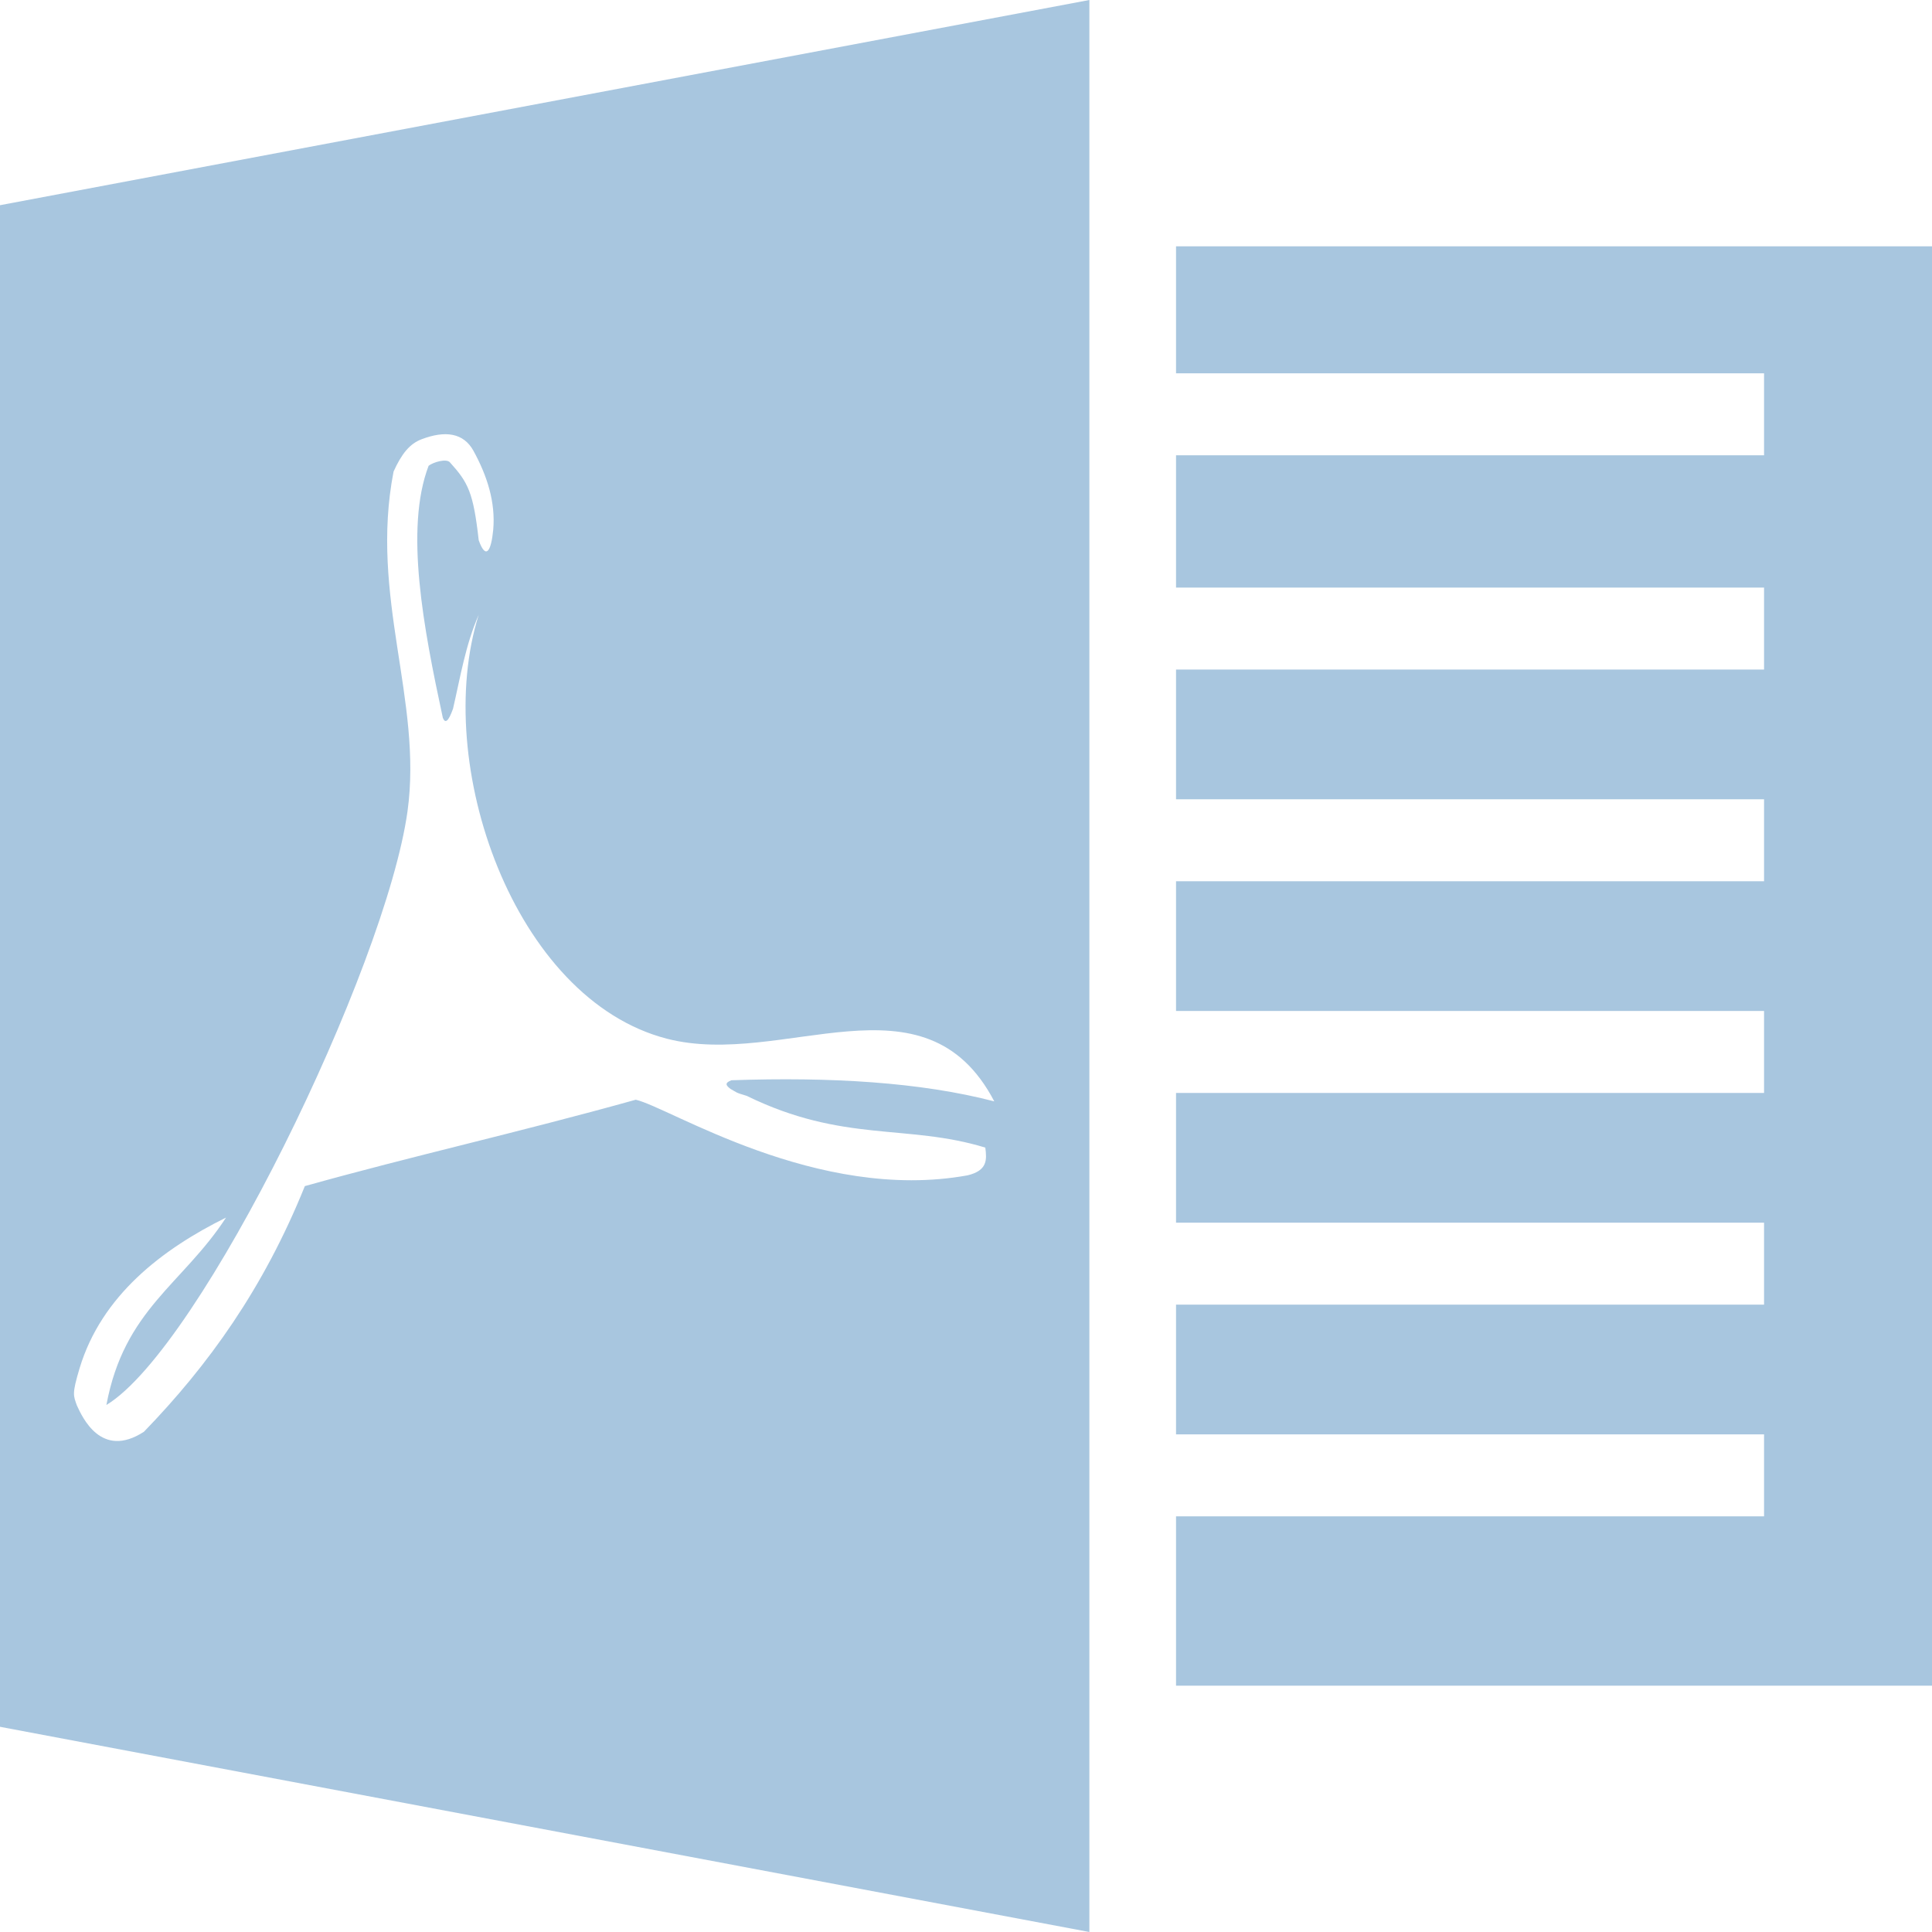 <?xml version="1.0" encoding="UTF-8"?>
<svg width="14px" height="14px" viewBox="0 0 14 14" version="1.1" xmlns="http://www.w3.org/2000/svg" xmlns:xlink="http://www.w3.org/1999/xlink">
    <!-- Generator: Sketch 46.2 (44496) - http://www.bohemiancoding.com/sketch -->
    <title>icon_document_pdf</title>
    <desc>Created with Sketch.</desc>
    <defs></defs>
    <g id="样式整理概览" stroke="none" stroke-width="1" fill="none" fill-rule="evenodd">
        <g id="组件2-图标-弹出消息框" transform="translate(-328, -960)" fill-rule="nonzero" fill="#A8C6DF">
            <g id="图标2" transform="translate(100, 226)">
                <g id="文档图标-18px" transform="translate(30, 734)">
                    <g id="文件类型/PDF/灰" transform="translate(198, 0)">
                        <g id="icon_document_pdf">
                            <path d="M8.522,12.215 C8.522,12.215 8.522,10.988 8.522,10.988 C8.522,10.988 12.783,10.988 12.783,10.988 C12.783,10.988 12.783,10.394 12.783,10.394 C12.783,10.394 8.522,10.394 8.522,10.394 C8.522,10.394 8.522,9.454 8.522,9.454 C8.522,9.454 12.783,9.454 12.783,9.454 C12.783,9.454 12.783,8.86 12.783,8.86 C12.783,8.86 8.522,8.86 8.522,8.86 C8.522,8.86 8.522,7.92 8.522,7.92 C8.522,7.92 12.783,7.92 12.783,7.92 C12.783,7.92 12.783,7.326 12.783,7.326 C12.783,7.326 8.522,7.326 8.522,7.326 C8.522,7.326 8.522,6.386 8.522,6.386 C8.522,6.386 12.783,6.386 12.783,6.386 C12.783,6.386 12.783,5.792 12.783,5.792 C12.783,5.792 8.522,5.792 8.522,5.792 C8.522,5.792 8.522,4.852 8.522,4.852 C8.522,4.852 12.783,4.852 12.783,4.852 C12.783,4.852 12.783,4.258 12.783,4.258 C12.783,4.258 8.522,4.258 8.522,4.258 C8.522,4.258 8.522,3.299 8.522,3.299 C8.522,3.299 12.783,3.299 12.783,3.299 C12.783,3.299 12.783,2.705 12.783,2.705 C12.783,2.705 8.522,2.705 8.522,2.705 C8.522,2.705 8.522,1.785 8.522,1.785 C8.522,1.785 14,1.785 14,1.785 C14,1.785 14,12.215 14,12.215 C14,12.215 8.522,12.215 8.522,12.215 Z M0,8.738 C0,8.738 0,1.487 0,1.487 C0,1.487 7.894,0 7.894,0 C7.894,0 7.894,9.208 7.894,9.208 C7.894,9.208 7.894,14 7.894,14 C7.894,14 0,12.513 0,12.513 C0,12.513 0,8.738 0,8.738 Z M0.557,10.184 C0.595,10.266 0.732,10.577 1.043,10.375 C1.509,9.894 1.91,9.337 2.209,8.595 C2.987,8.377 3.75,8.208 4.607,7.969 C4.851,8.024 5.92,8.715 7.011,8.517 C7.157,8.482 7.151,8.403 7.14,8.316 C6.571,8.142 6.11,8.283 5.411,7.941 C5.323,7.915 5.342,7.917 5.294,7.891 C5.261,7.866 5.248,7.848 5.3,7.828 C6.019,7.803 6.672,7.842 7.205,7.981 C6.7,7.016 5.674,7.744 4.833,7.527 C3.724,7.241 3.129,5.532 3.469,4.455 C3.374,4.67 3.335,4.91 3.283,5.135 C3.249,5.231 3.226,5.244 3.209,5.202 C3.069,4.552 2.931,3.833 3.106,3.375 C3.14,3.349 3.234,3.321 3.26,3.35 C3.393,3.497 3.43,3.568 3.469,3.915 C3.521,4.06 3.559,3.994 3.574,3.84 C3.592,3.637 3.529,3.446 3.431,3.267 C3.359,3.136 3.226,3.118 3.055,3.183 C2.968,3.216 2.91,3.289 2.852,3.417 C2.676,4.322 3.064,5.075 2.953,5.879 C2.795,7.013 1.456,9.766 0.771,10.181 C0.9,9.488 1.323,9.307 1.638,8.823 C1.175,9.052 0.736,9.388 0.577,9.914 C0.52,10.104 0.532,10.112 0.557,10.184 Z" id="Shape"></path>
                        </g>
                    </g>
                </g>
            </g>
        </g>
    </g>
</svg>